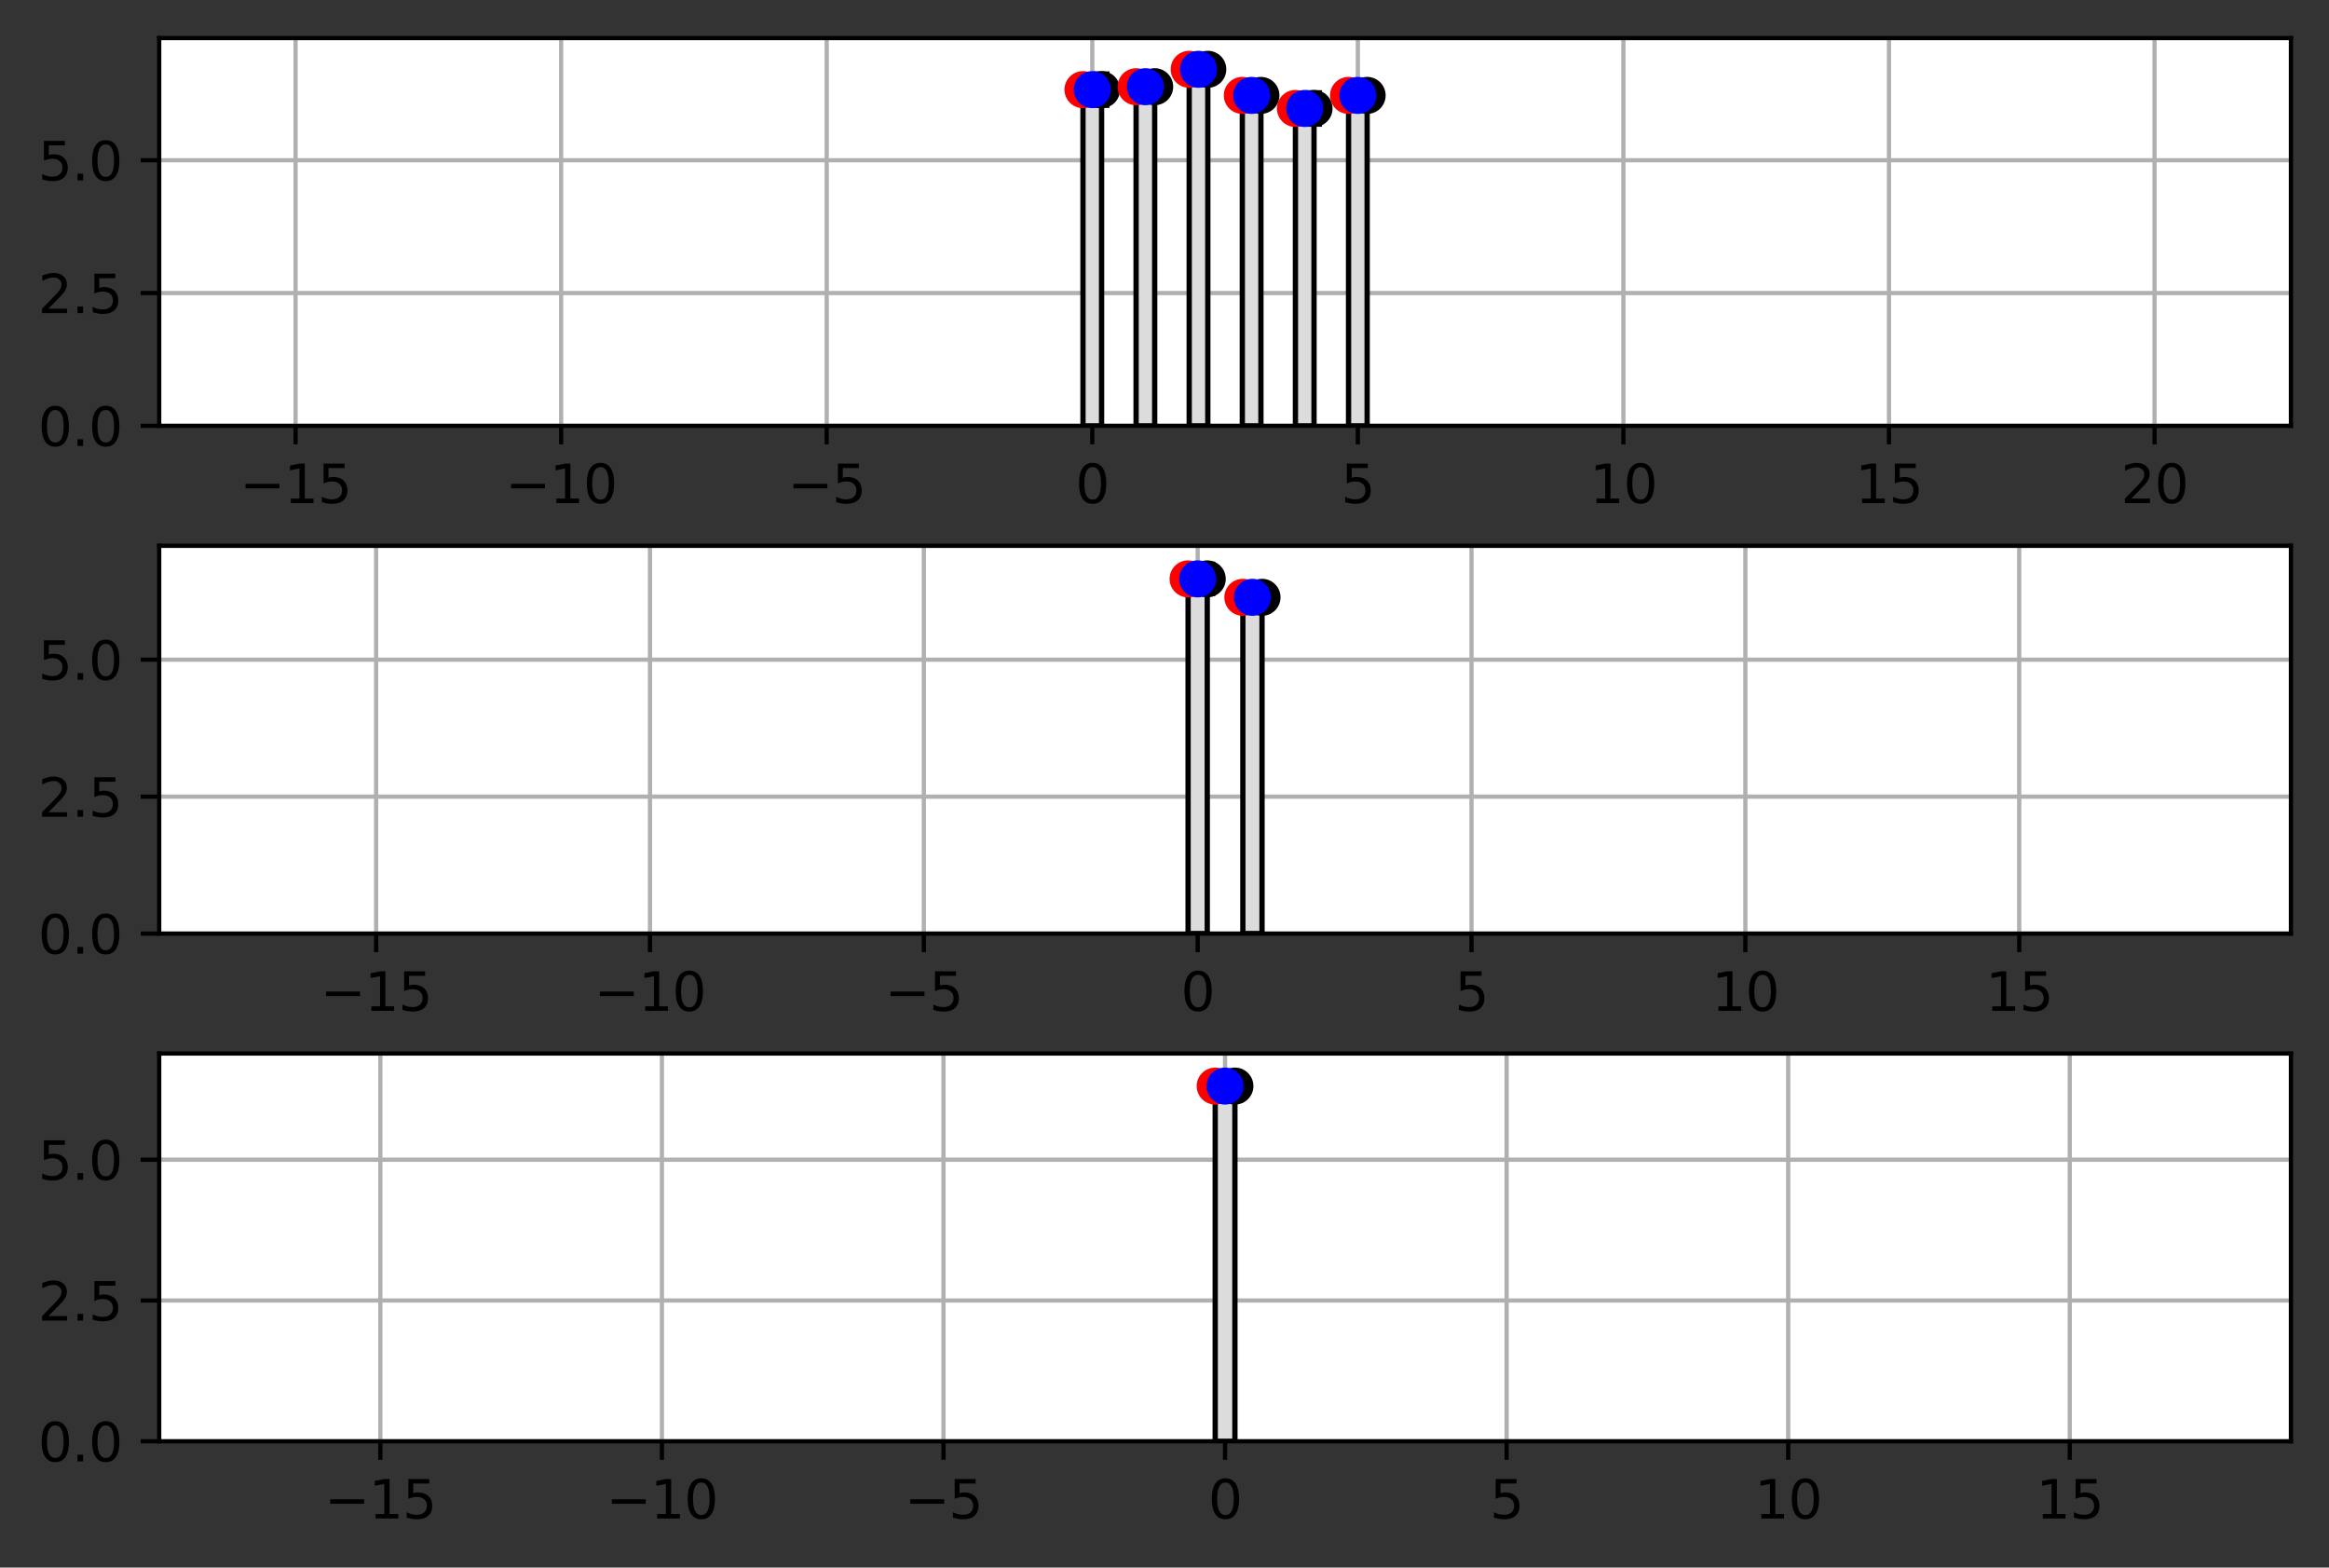 <?xml version="1.0" encoding="utf-8" standalone="no"?>
<!DOCTYPE svg PUBLIC "-//W3C//DTD SVG 1.1//EN"
  "http://www.w3.org/Graphics/SVG/1.1/DTD/svg11.dtd">
<svg xmlns:xlink="http://www.w3.org/1999/xlink" width="440.4pt" height="296.4pt" viewBox="0 0 440.4 296.4" xmlns="http://www.w3.org/2000/svg" version="1.1">
 <rect x="0" y="0" width="440.4" height="296.4" fill="#333333" stroke="none"/>
 <defs>
  <style type="text/css">*{stroke-linejoin: round; stroke-linecap: butt}</style>
 </defs>
 <g id="figure_1">
  <g id="patch_1">
   <path d="M 0 296.4 
L 440.4 296.4 
L 440.4 0 
L 0 0 
L 0 296.4 
z
" style="fill: none"/>
  </g>
  <g id="axes_1">
   <g id="patch_2">
    <path d="M 30.103 80.521 
L 433.2 80.521 
L 433.2 7.2 
L 30.103 7.2 
z
" style="fill: #ffffff"/>
   </g>
   <g id="matplotlib.axis_1">
    <g id="xtick_1">
     <g id="line2d_1">
      <path d="M 55.89 80.521 
L 55.89 7.2 
" clip-path="url(#p788286178a)" style="fill: none; stroke: #b0b0b0; stroke-width: 0.8; stroke-linecap: square"/>
     </g>
     <g id="line2d_2">
      <defs>
       <path id="m00cf7793d3" d="M 0 0 
L 0 3.5 
" style="stroke: #000000; stroke-width: 0.8"/>
      </defs>
      <g>
       <use xlink:href="#m00cf7793d3" x="55.89" y="80.521" style="stroke: #000000; stroke-width: 0.8"/>
      </g>
     </g>
     <g id="text_1">
      <!-- −15 -->
      <g transform="translate(45.338 95.12)scale(0.1 -0.1)">
       <defs>
        <path id="DejaVuSans-2212" d="M 678 2272 
L 4684 2272 
L 4684 1741 
L 678 1741 
L 678 2272 
z
" transform="scale(0.016)"/>
        <path id="DejaVuSans-31" d="M 794 531 
L 1825 531 
L 1825 4091 
L 703 3866 
L 703 4441 
L 1819 4666 
L 2450 4666 
L 2450 531 
L 3481 531 
L 3481 0 
L 794 0 
L 794 531 
z
" transform="scale(0.016)"/>
        <path id="DejaVuSans-35" d="M 691 4666 
L 3169 4666 
L 3169 4134 
L 1269 4134 
L 1269 2991 
Q 1406 3038 1543 3061 
Q 1681 3084 1819 3084 
Q 2600 3084 3056 2656 
Q 3513 2228 3513 1497 
Q 3513 744 3044 326 
Q 2575 -91 1722 -91 
Q 1428 -91 1123 -41 
Q 819 9 494 109 
L 494 744 
Q 775 591 1075 516 
Q 1375 441 1709 441 
Q 2250 441 2565 725 
Q 2881 1009 2881 1497 
Q 2881 1984 2565 2268 
Q 2250 2553 1709 2553 
Q 1456 2553 1204 2497 
Q 953 2441 691 2322 
L 691 4666 
z
" transform="scale(0.016)"/>
       </defs>
       <use xlink:href="#DejaVuSans-2212"/>
       <use xlink:href="#DejaVuSans-31" x="83.789"/>
       <use xlink:href="#DejaVuSans-35" x="147.412"/>
      </g>
     </g>
    </g>
    <g id="xtick_2">
     <g id="line2d_3">
      <path d="M 106.108 80.521 
L 106.108 7.2 
" clip-path="url(#p788286178a)" style="fill: none; stroke: #b0b0b0; stroke-width: 0.8; stroke-linecap: square"/>
     </g>
     <g id="line2d_4">
      <g>
       <use xlink:href="#m00cf7793d3" x="106.108" y="80.521" style="stroke: #000000; stroke-width: 0.8"/>
      </g>
     </g>
     <g id="text_2">
      <!-- −10 -->
      <g transform="translate(95.555 95.12)scale(0.1 -0.1)">
       <defs>
        <path id="DejaVuSans-30" d="M 2034 4250 
Q 1547 4250 1301 3770 
Q 1056 3291 1056 2328 
Q 1056 1369 1301 889 
Q 1547 409 2034 409 
Q 2525 409 2770 889 
Q 3016 1369 3016 2328 
Q 3016 3291 2770 3770 
Q 2525 4250 2034 4250 
z
M 2034 4750 
Q 2819 4750 3233 4129 
Q 3647 3509 3647 2328 
Q 3647 1150 3233 529 
Q 2819 -91 2034 -91 
Q 1250 -91 836 529 
Q 422 1150 422 2328 
Q 422 3509 836 4129 
Q 1250 4750 2034 4750 
z
" transform="scale(0.016)"/>
       </defs>
       <use xlink:href="#DejaVuSans-2212"/>
       <use xlink:href="#DejaVuSans-31" x="83.789"/>
       <use xlink:href="#DejaVuSans-30" x="147.412"/>
      </g>
     </g>
    </g>
    <g id="xtick_3">
     <g id="line2d_5">
      <path d="M 156.325 80.521 
L 156.325 7.2 
" clip-path="url(#p788286178a)" style="fill: none; stroke: #b0b0b0; stroke-width: 0.8; stroke-linecap: square"/>
     </g>
     <g id="line2d_6">
      <g>
       <use xlink:href="#m00cf7793d3" x="156.325" y="80.521" style="stroke: #000000; stroke-width: 0.8"/>
      </g>
     </g>
     <g id="text_3">
      <!-- −5 -->
      <g transform="translate(148.954 95.12)scale(0.1 -0.1)">
       <use xlink:href="#DejaVuSans-2212"/>
       <use xlink:href="#DejaVuSans-35" x="83.789"/>
      </g>
     </g>
    </g>
    <g id="xtick_4">
     <g id="line2d_7">
      <path d="M 206.543 80.521 
L 206.543 7.2 
" clip-path="url(#p788286178a)" style="fill: none; stroke: #b0b0b0; stroke-width: 0.8; stroke-linecap: square"/>
     </g>
     <g id="line2d_8">
      <g>
       <use xlink:href="#m00cf7793d3" x="206.543" y="80.521" style="stroke: #000000; stroke-width: 0.8"/>
      </g>
     </g>
     <g id="text_4">
      <!-- 0 -->
      <g transform="translate(203.361 95.12)scale(0.1 -0.1)">
       <use xlink:href="#DejaVuSans-30"/>
      </g>
     </g>
    </g>
    <g id="xtick_5">
     <g id="line2d_9">
      <path d="M 256.76 80.521 
L 256.76 7.2 
" clip-path="url(#p788286178a)" style="fill: none; stroke: #b0b0b0; stroke-width: 0.8; stroke-linecap: square"/>
     </g>
     <g id="line2d_10">
      <g>
       <use xlink:href="#m00cf7793d3" x="256.76" y="80.521" style="stroke: #000000; stroke-width: 0.8"/>
      </g>
     </g>
     <g id="text_5">
      <!-- 5 -->
      <g transform="translate(253.579 95.12)scale(0.1 -0.1)">
       <use xlink:href="#DejaVuSans-35"/>
      </g>
     </g>
    </g>
    <g id="xtick_6">
     <g id="line2d_11">
      <path d="M 306.978 80.521 
L 306.978 7.2 
" clip-path="url(#p788286178a)" style="fill: none; stroke: #b0b0b0; stroke-width: 0.8; stroke-linecap: square"/>
     </g>
     <g id="line2d_12">
      <g>
       <use xlink:href="#m00cf7793d3" x="306.978" y="80.521" style="stroke: #000000; stroke-width: 0.8"/>
      </g>
     </g>
     <g id="text_6">
      <!-- 10 -->
      <g transform="translate(300.615 95.12)scale(0.1 -0.1)">
       <use xlink:href="#DejaVuSans-31"/>
       <use xlink:href="#DejaVuSans-30" x="63.623"/>
      </g>
     </g>
    </g>
    <g id="xtick_7">
     <g id="line2d_13">
      <path d="M 357.195 80.521 
L 357.195 7.2 
" clip-path="url(#p788286178a)" style="fill: none; stroke: #b0b0b0; stroke-width: 0.8; stroke-linecap: square"/>
     </g>
     <g id="line2d_14">
      <g>
       <use xlink:href="#m00cf7793d3" x="357.195" y="80.521" style="stroke: #000000; stroke-width: 0.8"/>
      </g>
     </g>
     <g id="text_7">
      <!-- 15 -->
      <g transform="translate(350.833 95.12)scale(0.1 -0.1)">
       <use xlink:href="#DejaVuSans-31"/>
       <use xlink:href="#DejaVuSans-35" x="63.623"/>
      </g>
     </g>
    </g>
    <g id="xtick_8">
     <g id="line2d_15">
      <path d="M 407.412 80.521 
L 407.412 7.2 
" clip-path="url(#p788286178a)" style="fill: none; stroke: #b0b0b0; stroke-width: 0.8; stroke-linecap: square"/>
     </g>
     <g id="line2d_16">
      <g>
       <use xlink:href="#m00cf7793d3" x="407.412" y="80.521" style="stroke: #000000; stroke-width: 0.8"/>
      </g>
     </g>
     <g id="text_8">
      <!-- 20 -->
      <g transform="translate(401.05 95.12)scale(0.1 -0.1)">
       <defs>
        <path id="DejaVuSans-32" d="M 1228 531 
L 3431 531 
L 3431 0 
L 469 0 
L 469 531 
Q 828 903 1448 1529 
Q 2069 2156 2228 2338 
Q 2531 2678 2651 2914 
Q 2772 3150 2772 3378 
Q 2772 3750 2511 3984 
Q 2250 4219 1831 4219 
Q 1534 4219 1204 4116 
Q 875 4013 500 3803 
L 500 4441 
Q 881 4594 1212 4672 
Q 1544 4750 1819 4750 
Q 2544 4750 2975 4387 
Q 3406 4025 3406 3419 
Q 3406 3131 3298 2873 
Q 3191 2616 2906 2266 
Q 2828 2175 2409 1742 
Q 1991 1309 1228 531 
z
" transform="scale(0.016)"/>
       </defs>
       <use xlink:href="#DejaVuSans-32"/>
       <use xlink:href="#DejaVuSans-30" x="63.623"/>
      </g>
     </g>
    </g>
   </g>
   <g id="matplotlib.axis_2">
    <g id="ytick_1">
     <g id="line2d_17">
      <path d="M 30.103 80.521 
L 433.2 80.521 
" clip-path="url(#p788286178a)" style="fill: none; stroke: #b0b0b0; stroke-width: 0.8; stroke-linecap: square"/>
     </g>
     <g id="line2d_18">
      <defs>
       <path id="m56b37016ab" d="M 0 0 
L -3.5 0 
" style="stroke: #000000; stroke-width: 0.8"/>
      </defs>
      <g>
       <use xlink:href="#m56b37016ab" x="30.103" y="80.521" style="stroke: #000000; stroke-width: 0.8"/>
      </g>
     </g>
     <g id="text_9">
      <!-- 0.0 -->
      <g transform="translate(7.2 84.321)scale(0.1 -0.1)">
       <defs>
        <path id="DejaVuSans-2e" d="M 684 794 
L 1344 794 
L 1344 0 
L 684 0 
L 684 794 
z
" transform="scale(0.016)"/>
       </defs>
       <use xlink:href="#DejaVuSans-30"/>
       <use xlink:href="#DejaVuSans-2e" x="63.623"/>
       <use xlink:href="#DejaVuSans-30" x="95.41"/>
      </g>
     </g>
    </g>
    <g id="ytick_2">
     <g id="line2d_19">
      <path d="M 30.103 55.413 
L 433.2 55.413 
" clip-path="url(#p788286178a)" style="fill: none; stroke: #b0b0b0; stroke-width: 0.8; stroke-linecap: square"/>
     </g>
     <g id="line2d_20">
      <g>
       <use xlink:href="#m56b37016ab" x="30.103" y="55.413" style="stroke: #000000; stroke-width: 0.8"/>
      </g>
     </g>
     <g id="text_10">
      <!-- 2.5 -->
      <g transform="translate(7.2 59.212)scale(0.1 -0.1)">
       <use xlink:href="#DejaVuSans-32"/>
       <use xlink:href="#DejaVuSans-2e" x="63.623"/>
       <use xlink:href="#DejaVuSans-35" x="95.41"/>
      </g>
     </g>
    </g>
    <g id="ytick_3">
     <g id="line2d_21">
      <path d="M 30.103 30.304 
L 433.2 30.304 
" clip-path="url(#p788286178a)" style="fill: none; stroke: #b0b0b0; stroke-width: 0.8; stroke-linecap: square"/>
     </g>
     <g id="line2d_22">
      <g>
       <use xlink:href="#m56b37016ab" x="30.103" y="30.304" style="stroke: #000000; stroke-width: 0.8"/>
      </g>
     </g>
     <g id="text_11">
      <!-- 5.0 -->
      <g transform="translate(7.2 34.103)scale(0.1 -0.1)">
       <use xlink:href="#DejaVuSans-35"/>
       <use xlink:href="#DejaVuSans-2e" x="63.623"/>
       <use xlink:href="#DejaVuSans-30" x="95.41"/>
      </g>
     </g>
    </g>
   </g>
   <g id="patch_3">
    <path d="M 204.785 80.521 
L 208.3 80.521 
L 208.3 16.948 
L 204.785 16.948 
z
" clip-path="url(#p788286178a)" style="fill: #dcdcdc; stroke: #000000; stroke-linejoin: miter"/>
   </g>
   <g id="patch_4">
    <path d="M 214.828 80.521 
L 218.344 80.521 
L 218.344 16.395 
L 214.828 16.395 
z
" clip-path="url(#p788286178a)" style="fill: #dcdcdc; stroke: #000000; stroke-linejoin: miter"/>
   </g>
   <g id="patch_5">
    <path d="M 224.872 80.521 
L 228.387 80.521 
L 228.387 13.105 
L 224.872 13.105 
z
" clip-path="url(#p788286178a)" style="fill: #dcdcdc; stroke: #000000; stroke-linejoin: miter"/>
   </g>
   <g id="patch_6">
    <path d="M 234.915 80.521 
L 238.431 80.521 
L 238.431 18.04 
L 234.915 18.04 
z
" clip-path="url(#p788286178a)" style="fill: #dcdcdc; stroke: #000000; stroke-linejoin: miter"/>
   </g>
   <g id="patch_7">
    <path d="M 244.959 80.521 
L 248.474 80.521 
L 248.474 20.51 
L 244.959 20.51 
z
" clip-path="url(#p788286178a)" style="fill: #dcdcdc; stroke: #000000; stroke-linejoin: miter"/>
   </g>
   <g id="patch_8">
    <path d="M 255.002 80.521 
L 258.518 80.521 
L 258.518 18.04 
L 255.002 18.04 
z
" clip-path="url(#p788286178a)" style="fill: #dcdcdc; stroke: #000000; stroke-linejoin: miter"/>
   </g>
   <g id="LineCollection_1">
    <path d="M 208.3 19.903 
L 208.3 13.992 
" clip-path="url(#p788286178a)" style="fill: none; stroke: #000000; stroke-width: 1.5"/>
    <path d="M 218.344 18.366 
L 218.344 14.425 
" clip-path="url(#p788286178a)" style="fill: none; stroke: #000000; stroke-width: 1.5"/>
    <path d="M 228.387 15.518 
L 228.387 10.691 
" clip-path="url(#p788286178a)" style="fill: none; stroke: #000000; stroke-width: 1.5"/>
    <path d="M 238.431 18.04 
L 238.431 18.04 
" clip-path="url(#p788286178a)" style="fill: none; stroke: #000000; stroke-width: 1.5"/>
    <path d="M 248.474 23.469 
L 248.474 17.552 
" clip-path="url(#p788286178a)" style="fill: none; stroke: #000000; stroke-width: 1.5"/>
    <path d="M 258.518 18.04 
L 258.518 18.04 
" clip-path="url(#p788286178a)" style="fill: none; stroke: #000000; stroke-width: 1.5"/>
   </g>
   <g id="line2d_23">
    <defs>
     <path id="m662c179a9c" d="M 1.5 0 
L -1.5 -0 
" style="stroke: #000000"/>
    </defs>
    <g clip-path="url(#p788286178a)">
     <use xlink:href="#m662c179a9c" x="208.3" y="19.903" style="stroke: #000000"/>
     <use xlink:href="#m662c179a9c" x="218.344" y="18.366" style="stroke: #000000"/>
     <use xlink:href="#m662c179a9c" x="228.387" y="15.518" style="stroke: #000000"/>
     <use xlink:href="#m662c179a9c" x="238.431" y="18.04" style="stroke: #000000"/>
     <use xlink:href="#m662c179a9c" x="248.474" y="23.469" style="stroke: #000000"/>
     <use xlink:href="#m662c179a9c" x="258.518" y="18.04" style="stroke: #000000"/>
    </g>
   </g>
   <g id="line2d_24">
    <g clip-path="url(#p788286178a)">
     <use xlink:href="#m662c179a9c" x="208.3" y="13.992" style="stroke: #000000"/>
     <use xlink:href="#m662c179a9c" x="218.344" y="14.425" style="stroke: #000000"/>
     <use xlink:href="#m662c179a9c" x="228.387" y="10.691" style="stroke: #000000"/>
     <use xlink:href="#m662c179a9c" x="238.431" y="18.04" style="stroke: #000000"/>
     <use xlink:href="#m662c179a9c" x="248.474" y="17.552" style="stroke: #000000"/>
     <use xlink:href="#m662c179a9c" x="258.518" y="18.04" style="stroke: #000000"/>
    </g>
   </g>
   <g id="LineCollection_2">
    <path d="M 204.785 17.848 
L 204.785 16.047 
" clip-path="url(#p788286178a)" style="fill: none; stroke: #ff0000; stroke-width: 1.5"/>
    <path d="M 214.828 16.996 
L 214.828 15.794 
" clip-path="url(#p788286178a)" style="fill: none; stroke: #ff0000; stroke-width: 1.5"/>
    <path d="M 224.872 13.841 
L 224.872 12.369 
" clip-path="url(#p788286178a)" style="fill: none; stroke: #ff0000; stroke-width: 1.5"/>
    <path d="M 234.915 18.04 
L 234.915 18.04 
" clip-path="url(#p788286178a)" style="fill: none; stroke: #ff0000; stroke-width: 1.5"/>
    <path d="M 244.959 21.412 
L 244.959 19.608 
" clip-path="url(#p788286178a)" style="fill: none; stroke: #ff0000; stroke-width: 1.5"/>
    <path d="M 255.002 18.04 
L 255.002 18.04 
" clip-path="url(#p788286178a)" style="fill: none; stroke: #ff0000; stroke-width: 1.5"/>
   </g>
   <g id="line2d_25">
    <defs>
     <path id="m0d95a7b93e" d="M 1.5 0 
L -1.5 -0 
" style="stroke: #ff0000"/>
    </defs>
    <g clip-path="url(#p788286178a)">
     <use xlink:href="#m0d95a7b93e" x="204.785" y="17.848" style="fill: #ff0000; stroke: #ff0000"/>
     <use xlink:href="#m0d95a7b93e" x="214.828" y="16.996" style="fill: #ff0000; stroke: #ff0000"/>
     <use xlink:href="#m0d95a7b93e" x="224.872" y="13.841" style="fill: #ff0000; stroke: #ff0000"/>
     <use xlink:href="#m0d95a7b93e" x="234.915" y="18.04" style="fill: #ff0000; stroke: #ff0000"/>
     <use xlink:href="#m0d95a7b93e" x="244.959" y="21.412" style="fill: #ff0000; stroke: #ff0000"/>
     <use xlink:href="#m0d95a7b93e" x="255.002" y="18.04" style="fill: #ff0000; stroke: #ff0000"/>
    </g>
   </g>
   <g id="line2d_26">
    <g clip-path="url(#p788286178a)">
     <use xlink:href="#m0d95a7b93e" x="204.785" y="16.047" style="fill: #ff0000; stroke: #ff0000"/>
     <use xlink:href="#m0d95a7b93e" x="214.828" y="15.794" style="fill: #ff0000; stroke: #ff0000"/>
     <use xlink:href="#m0d95a7b93e" x="224.872" y="12.369" style="fill: #ff0000; stroke: #ff0000"/>
     <use xlink:href="#m0d95a7b93e" x="234.915" y="18.04" style="fill: #ff0000; stroke: #ff0000"/>
     <use xlink:href="#m0d95a7b93e" x="244.959" y="19.608" style="fill: #ff0000; stroke: #ff0000"/>
     <use xlink:href="#m0d95a7b93e" x="255.002" y="18.04" style="fill: #ff0000; stroke: #ff0000"/>
    </g>
   </g>
   <g id="LineCollection_3">
    <path d="M 206.543 19.65 
L 206.543 14.245 
" clip-path="url(#p788286178a)" style="fill: none; stroke: #0000ff; stroke-width: 1.5"/>
    <path d="M 216.586 18.197 
L 216.586 14.593 
" clip-path="url(#p788286178a)" style="fill: none; stroke: #0000ff; stroke-width: 1.5"/>
    <path d="M 226.63 15.312 
L 226.63 10.898 
" clip-path="url(#p788286178a)" style="fill: none; stroke: #0000ff; stroke-width: 1.5"/>
    <path d="M 236.673 18.04 
L 236.673 18.04 
" clip-path="url(#p788286178a)" style="fill: none; stroke: #0000ff; stroke-width: 1.5"/>
    <path d="M 246.717 23.216 
L 246.717 17.805 
" clip-path="url(#p788286178a)" style="fill: none; stroke: #0000ff; stroke-width: 1.5"/>
    <path d="M 256.76 18.04 
L 256.76 18.04 
" clip-path="url(#p788286178a)" style="fill: none; stroke: #0000ff; stroke-width: 1.5"/>
   </g>
   <g id="line2d_27">
    <defs>
     <path id="m9a2015380b" d="M 1.5 0 
L -1.5 -0 
" style="stroke: #0000ff"/>
    </defs>
    <g clip-path="url(#p788286178a)">
     <use xlink:href="#m9a2015380b" x="206.543" y="19.65" style="fill: #0000ff; stroke: #0000ff"/>
     <use xlink:href="#m9a2015380b" x="216.586" y="18.197" style="fill: #0000ff; stroke: #0000ff"/>
     <use xlink:href="#m9a2015380b" x="226.63" y="15.312" style="fill: #0000ff; stroke: #0000ff"/>
     <use xlink:href="#m9a2015380b" x="236.673" y="18.04" style="fill: #0000ff; stroke: #0000ff"/>
     <use xlink:href="#m9a2015380b" x="246.717" y="23.216" style="fill: #0000ff; stroke: #0000ff"/>
     <use xlink:href="#m9a2015380b" x="256.76" y="18.04" style="fill: #0000ff; stroke: #0000ff"/>
    </g>
   </g>
   <g id="line2d_28">
    <g clip-path="url(#p788286178a)">
     <use xlink:href="#m9a2015380b" x="206.543" y="14.245" style="fill: #0000ff; stroke: #0000ff"/>
     <use xlink:href="#m9a2015380b" x="216.586" y="14.593" style="fill: #0000ff; stroke: #0000ff"/>
     <use xlink:href="#m9a2015380b" x="226.63" y="10.898" style="fill: #0000ff; stroke: #0000ff"/>
     <use xlink:href="#m9a2015380b" x="236.673" y="18.04" style="fill: #0000ff; stroke: #0000ff"/>
     <use xlink:href="#m9a2015380b" x="246.717" y="17.805" style="fill: #0000ff; stroke: #0000ff"/>
     <use xlink:href="#m9a2015380b" x="256.76" y="18.04" style="fill: #0000ff; stroke: #0000ff"/>
    </g>
   </g>
   <g id="line2d_29">
    <defs>
     <path id="macdf413a9e" d="M 0 3 
C 0.796 3 1.559 2.684 2.121 2.121 
C 2.684 1.559 3 0.796 3 0 
C 3 -0.796 2.684 -1.559 2.121 -2.121 
C 1.559 -2.684 0.796 -3 0 -3 
C -0.796 -3 -1.559 -2.684 -2.121 -2.121 
C -2.684 -1.559 -3 -0.796 -3 0 
C -3 0.796 -2.684 1.559 -2.121 2.121 
C -1.559 2.684 -0.796 3 0 3 
z
" style="stroke: #000000"/>
    </defs>
    <g clip-path="url(#p788286178a)">
     <use xlink:href="#macdf413a9e" x="208.3" y="16.948" style="stroke: #000000"/>
     <use xlink:href="#macdf413a9e" x="218.344" y="16.395" style="stroke: #000000"/>
     <use xlink:href="#macdf413a9e" x="228.387" y="13.105" style="stroke: #000000"/>
     <use xlink:href="#macdf413a9e" x="238.431" y="18.04" style="stroke: #000000"/>
     <use xlink:href="#macdf413a9e" x="248.474" y="20.51" style="stroke: #000000"/>
     <use xlink:href="#macdf413a9e" x="258.518" y="18.04" style="stroke: #000000"/>
    </g>
   </g>
   <g id="line2d_30">
    <defs>
     <path id="m3b6ffe24d5" d="M 0 3 
C 0.796 3 1.559 2.684 2.121 2.121 
C 2.684 1.559 3 0.796 3 0 
C 3 -0.796 2.684 -1.559 2.121 -2.121 
C 1.559 -2.684 0.796 -3 0 -3 
C -0.796 -3 -1.559 -2.684 -2.121 -2.121 
C -2.684 -1.559 -3 -0.796 -3 0 
C -3 0.796 -2.684 1.559 -2.121 2.121 
C -1.559 2.684 -0.796 3 0 3 
z
" style="stroke: #ff0000"/>
    </defs>
    <g clip-path="url(#p788286178a)">
     <use xlink:href="#m3b6ffe24d5" x="204.785" y="16.948" style="fill: #ff0000; stroke: #ff0000"/>
     <use xlink:href="#m3b6ffe24d5" x="214.828" y="16.395" style="fill: #ff0000; stroke: #ff0000"/>
     <use xlink:href="#m3b6ffe24d5" x="224.872" y="13.105" style="fill: #ff0000; stroke: #ff0000"/>
     <use xlink:href="#m3b6ffe24d5" x="234.915" y="18.04" style="fill: #ff0000; stroke: #ff0000"/>
     <use xlink:href="#m3b6ffe24d5" x="244.959" y="20.51" style="fill: #ff0000; stroke: #ff0000"/>
     <use xlink:href="#m3b6ffe24d5" x="255.002" y="18.04" style="fill: #ff0000; stroke: #ff0000"/>
    </g>
   </g>
   <g id="line2d_31">
    <defs>
     <path id="me36d3ef260" d="M 0 3 
C 0.796 3 1.559 2.684 2.121 2.121 
C 2.684 1.559 3 0.796 3 0 
C 3 -0.796 2.684 -1.559 2.121 -2.121 
C 1.559 -2.684 0.796 -3 0 -3 
C -0.796 -3 -1.559 -2.684 -2.121 -2.121 
C -2.684 -1.559 -3 -0.796 -3 0 
C -3 0.796 -2.684 1.559 -2.121 2.121 
C -1.559 2.684 -0.796 3 0 3 
z
" style="stroke: #0000ff"/>
    </defs>
    <g clip-path="url(#p788286178a)">
     <use xlink:href="#me36d3ef260" x="206.543" y="16.948" style="fill: #0000ff; stroke: #0000ff"/>
     <use xlink:href="#me36d3ef260" x="216.586" y="16.395" style="fill: #0000ff; stroke: #0000ff"/>
     <use xlink:href="#me36d3ef260" x="226.63" y="13.105" style="fill: #0000ff; stroke: #0000ff"/>
     <use xlink:href="#me36d3ef260" x="236.673" y="18.04" style="fill: #0000ff; stroke: #0000ff"/>
     <use xlink:href="#me36d3ef260" x="246.717" y="20.51" style="fill: #0000ff; stroke: #0000ff"/>
     <use xlink:href="#me36d3ef260" x="256.76" y="18.04" style="fill: #0000ff; stroke: #0000ff"/>
    </g>
   </g>
   <g id="patch_9">
    <path d="M 30.103 80.521 
L 30.103 7.2 
" style="fill: none; stroke: #000000; stroke-width: 0.8; stroke-linejoin: miter; stroke-linecap: square"/>
   </g>
   <g id="patch_10">
    <path d="M 433.2 80.521 
L 433.2 7.2 
" style="fill: none; stroke: #000000; stroke-width: 0.8; stroke-linejoin: miter; stroke-linecap: square"/>
   </g>
   <g id="patch_11">
    <path d="M 30.103 80.521 
L 433.2 80.521 
" style="fill: none; stroke: #000000; stroke-width: 0.8; stroke-linejoin: miter; stroke-linecap: square"/>
   </g>
   <g id="patch_12">
    <path d="M 30.103 7.2 
L 433.2 7.2 
" style="fill: none; stroke: #000000; stroke-width: 0.8; stroke-linejoin: miter; stroke-linecap: square"/>
   </g>
  </g>
  <g id="axes_2">
   <g id="patch_13">
    <path d="M 30.103 176.521 
L 433.2 176.521 
L 433.2 103.2 
L 30.103 103.2 
z
" style="fill: #ffffff"/>
   </g>
   <g id="matplotlib.axis_3">
    <g id="xtick_9">
     <g id="line2d_32">
      <path d="M 71.123 176.521 
L 71.123 103.2 
" clip-path="url(#p4d0066a659)" style="fill: none; stroke: #b0b0b0; stroke-width: 0.8; stroke-linecap: square"/>
     </g>
     <g id="line2d_33">
      <g>
       <use xlink:href="#m00cf7793d3" x="71.123" y="176.521" style="stroke: #000000; stroke-width: 0.8"/>
      </g>
     </g>
     <g id="text_12">
      <!-- −15 -->
      <g transform="translate(60.571 191.12)scale(0.1 -0.1)">
       <use xlink:href="#DejaVuSans-2212"/>
       <use xlink:href="#DejaVuSans-31" x="83.789"/>
       <use xlink:href="#DejaVuSans-35" x="147.412"/>
      </g>
     </g>
    </g>
    <g id="xtick_10">
     <g id="line2d_34">
      <path d="M 122.906 176.521 
L 122.906 103.2 
" clip-path="url(#p4d0066a659)" style="fill: none; stroke: #b0b0b0; stroke-width: 0.8; stroke-linecap: square"/>
     </g>
     <g id="line2d_35">
      <g>
       <use xlink:href="#m00cf7793d3" x="122.906" y="176.521" style="stroke: #000000; stroke-width: 0.8"/>
      </g>
     </g>
     <g id="text_13">
      <!-- −10 -->
      <g transform="translate(112.354 191.12)scale(0.1 -0.1)">
       <use xlink:href="#DejaVuSans-2212"/>
       <use xlink:href="#DejaVuSans-31" x="83.789"/>
       <use xlink:href="#DejaVuSans-30" x="147.412"/>
      </g>
     </g>
    </g>
    <g id="xtick_11">
     <g id="line2d_36">
      <path d="M 174.69 176.521 
L 174.69 103.2 
" clip-path="url(#p4d0066a659)" style="fill: none; stroke: #b0b0b0; stroke-width: 0.8; stroke-linecap: square"/>
     </g>
     <g id="line2d_37">
      <g>
       <use xlink:href="#m00cf7793d3" x="174.69" y="176.521" style="stroke: #000000; stroke-width: 0.8"/>
      </g>
     </g>
     <g id="text_14">
      <!-- −5 -->
      <g transform="translate(167.319 191.12)scale(0.1 -0.1)">
       <use xlink:href="#DejaVuSans-2212"/>
       <use xlink:href="#DejaVuSans-35" x="83.789"/>
      </g>
     </g>
    </g>
    <g id="xtick_12">
     <g id="line2d_38">
      <path d="M 226.473 176.521 
L 226.473 103.2 
" clip-path="url(#p4d0066a659)" style="fill: none; stroke: #b0b0b0; stroke-width: 0.8; stroke-linecap: square"/>
     </g>
     <g id="line2d_39">
      <g>
       <use xlink:href="#m00cf7793d3" x="226.473" y="176.521" style="stroke: #000000; stroke-width: 0.8"/>
      </g>
     </g>
     <g id="text_15">
      <!-- 0 -->
      <g transform="translate(223.292 191.12)scale(0.1 -0.1)">
       <use xlink:href="#DejaVuSans-30"/>
      </g>
     </g>
    </g>
    <g id="xtick_13">
     <g id="line2d_40">
      <path d="M 278.256 176.521 
L 278.256 103.2 
" clip-path="url(#p4d0066a659)" style="fill: none; stroke: #b0b0b0; stroke-width: 0.8; stroke-linecap: square"/>
     </g>
     <g id="line2d_41">
      <g>
       <use xlink:href="#m00cf7793d3" x="278.256" y="176.521" style="stroke: #000000; stroke-width: 0.8"/>
      </g>
     </g>
     <g id="text_16">
      <!-- 5 -->
      <g transform="translate(275.075 191.12)scale(0.1 -0.1)">
       <use xlink:href="#DejaVuSans-35"/>
      </g>
     </g>
    </g>
    <g id="xtick_14">
     <g id="line2d_42">
      <path d="M 330.04 176.521 
L 330.04 103.2 
" clip-path="url(#p4d0066a659)" style="fill: none; stroke: #b0b0b0; stroke-width: 0.8; stroke-linecap: square"/>
     </g>
     <g id="line2d_43">
      <g>
       <use xlink:href="#m00cf7793d3" x="330.04" y="176.521" style="stroke: #000000; stroke-width: 0.8"/>
      </g>
     </g>
     <g id="text_17">
      <!-- 10 -->
      <g transform="translate(323.677 191.12)scale(0.1 -0.1)">
       <use xlink:href="#DejaVuSans-31"/>
       <use xlink:href="#DejaVuSans-30" x="63.623"/>
      </g>
     </g>
    </g>
    <g id="xtick_15">
     <g id="line2d_44">
      <path d="M 381.823 176.521 
L 381.823 103.2 
" clip-path="url(#p4d0066a659)" style="fill: none; stroke: #b0b0b0; stroke-width: 0.8; stroke-linecap: square"/>
     </g>
     <g id="line2d_45">
      <g>
       <use xlink:href="#m00cf7793d3" x="381.823" y="176.521" style="stroke: #000000; stroke-width: 0.8"/>
      </g>
     </g>
     <g id="text_18">
      <!-- 15 -->
      <g transform="translate(375.461 191.12)scale(0.1 -0.1)">
       <use xlink:href="#DejaVuSans-31"/>
       <use xlink:href="#DejaVuSans-35" x="63.623"/>
      </g>
     </g>
    </g>
   </g>
   <g id="matplotlib.axis_4">
    <g id="ytick_4">
     <g id="line2d_46">
      <path d="M 30.103 176.521 
L 433.2 176.521 
" clip-path="url(#p4d0066a659)" style="fill: none; stroke: #b0b0b0; stroke-width: 0.8; stroke-linecap: square"/>
     </g>
     <g id="line2d_47">
      <g>
       <use xlink:href="#m56b37016ab" x="30.103" y="176.521" style="stroke: #000000; stroke-width: 0.8"/>
      </g>
     </g>
     <g id="text_19">
      <!-- 0.0 -->
      <g transform="translate(7.2 180.321)scale(0.1 -0.1)">
       <use xlink:href="#DejaVuSans-30"/>
       <use xlink:href="#DejaVuSans-2e" x="63.623"/>
       <use xlink:href="#DejaVuSans-30" x="95.41"/>
      </g>
     </g>
    </g>
    <g id="ytick_5">
     <g id="line2d_48">
      <path d="M 30.103 150.63 
L 433.2 150.63 
" clip-path="url(#p4d0066a659)" style="fill: none; stroke: #b0b0b0; stroke-width: 0.8; stroke-linecap: square"/>
     </g>
     <g id="line2d_49">
      <g>
       <use xlink:href="#m56b37016ab" x="30.103" y="150.63" style="stroke: #000000; stroke-width: 0.8"/>
      </g>
     </g>
     <g id="text_20">
      <!-- 2.5 -->
      <g transform="translate(7.2 154.429)scale(0.1 -0.1)">
       <use xlink:href="#DejaVuSans-32"/>
       <use xlink:href="#DejaVuSans-2e" x="63.623"/>
       <use xlink:href="#DejaVuSans-35" x="95.41"/>
      </g>
     </g>
    </g>
    <g id="ytick_6">
     <g id="line2d_50">
      <path d="M 30.103 124.738 
L 433.2 124.738 
" clip-path="url(#p4d0066a659)" style="fill: none; stroke: #b0b0b0; stroke-width: 0.8; stroke-linecap: square"/>
     </g>
     <g id="line2d_51">
      <g>
       <use xlink:href="#m56b37016ab" x="30.103" y="124.738" style="stroke: #000000; stroke-width: 0.8"/>
      </g>
     </g>
     <g id="text_21">
      <!-- 5.0 -->
      <g transform="translate(7.2 128.537)scale(0.1 -0.1)">
       <use xlink:href="#DejaVuSans-35"/>
       <use xlink:href="#DejaVuSans-2e" x="63.623"/>
       <use xlink:href="#DejaVuSans-30" x="95.41"/>
      </g>
     </g>
    </g>
   </g>
   <g id="patch_14">
    <path d="M 224.661 176.521 
L 228.285 176.521 
L 228.285 109.454 
L 224.661 109.454 
z
" clip-path="url(#p4d0066a659)" style="fill: #dcdcdc; stroke: #000000; stroke-linejoin: miter"/>
   </g>
   <g id="patch_15">
    <path d="M 235.017 176.521 
L 238.642 176.521 
L 238.642 112.941 
L 235.017 112.941 
z
" clip-path="url(#p4d0066a659)" style="fill: #dcdcdc; stroke: #000000; stroke-linejoin: miter"/>
   </g>
   <g id="LineCollection_4">
    <path d="M 228.285 112.217 
L 228.285 106.691 
" clip-path="url(#p4d0066a659)" style="fill: none; stroke: #000000; stroke-width: 1.5"/>
    <path d="M 238.642 114.844 
L 238.642 111.038 
" clip-path="url(#p4d0066a659)" style="fill: none; stroke: #000000; stroke-width: 1.5"/>
   </g>
   <g id="line2d_52">
    <g clip-path="url(#p4d0066a659)">
     <use xlink:href="#m662c179a9c" x="228.285" y="112.217" style="stroke: #000000"/>
     <use xlink:href="#m662c179a9c" x="238.642" y="114.844" style="stroke: #000000"/>
    </g>
   </g>
   <g id="line2d_53">
    <g clip-path="url(#p4d0066a659)">
     <use xlink:href="#m662c179a9c" x="228.285" y="106.691" style="stroke: #000000"/>
     <use xlink:href="#m662c179a9c" x="238.642" y="111.038" style="stroke: #000000"/>
    </g>
   </g>
   <g id="LineCollection_5">
    <path d="M 224.661 110.297 
L 224.661 108.612 
" clip-path="url(#p4d0066a659)" style="fill: none; stroke: #ff0000; stroke-width: 1.5"/>
    <path d="M 235.017 113.521 
L 235.017 112.361 
" clip-path="url(#p4d0066a659)" style="fill: none; stroke: #ff0000; stroke-width: 1.5"/>
   </g>
   <g id="line2d_54">
    <g clip-path="url(#p4d0066a659)">
     <use xlink:href="#m0d95a7b93e" x="224.661" y="110.297" style="fill: #ff0000; stroke: #ff0000"/>
     <use xlink:href="#m0d95a7b93e" x="235.017" y="113.521" style="fill: #ff0000; stroke: #ff0000"/>
    </g>
   </g>
   <g id="line2d_55">
    <g clip-path="url(#p4d0066a659)">
     <use xlink:href="#m0d95a7b93e" x="224.661" y="108.612" style="fill: #ff0000; stroke: #ff0000"/>
     <use xlink:href="#m0d95a7b93e" x="235.017" y="112.361" style="fill: #ff0000; stroke: #ff0000"/>
    </g>
   </g>
   <g id="LineCollection_6">
    <path d="M 226.473 111.981 
L 226.473 106.928 
" clip-path="url(#p4d0066a659)" style="fill: none; stroke: #0000ff; stroke-width: 1.5"/>
    <path d="M 236.83 114.681 
L 236.83 111.201 
" clip-path="url(#p4d0066a659)" style="fill: none; stroke: #0000ff; stroke-width: 1.5"/>
   </g>
   <g id="line2d_56">
    <g clip-path="url(#p4d0066a659)">
     <use xlink:href="#m9a2015380b" x="226.473" y="111.981" style="fill: #0000ff; stroke: #0000ff"/>
     <use xlink:href="#m9a2015380b" x="236.83" y="114.681" style="fill: #0000ff; stroke: #0000ff"/>
    </g>
   </g>
   <g id="line2d_57">
    <g clip-path="url(#p4d0066a659)">
     <use xlink:href="#m9a2015380b" x="226.473" y="106.928" style="fill: #0000ff; stroke: #0000ff"/>
     <use xlink:href="#m9a2015380b" x="236.83" y="111.201" style="fill: #0000ff; stroke: #0000ff"/>
    </g>
   </g>
   <g id="line2d_58">
    <g clip-path="url(#p4d0066a659)">
     <use xlink:href="#macdf413a9e" x="228.285" y="109.454" style="stroke: #000000"/>
     <use xlink:href="#macdf413a9e" x="238.642" y="112.941" style="stroke: #000000"/>
    </g>
   </g>
   <g id="line2d_59">
    <g clip-path="url(#p4d0066a659)">
     <use xlink:href="#m3b6ffe24d5" x="224.661" y="109.454" style="fill: #ff0000; stroke: #ff0000"/>
     <use xlink:href="#m3b6ffe24d5" x="235.017" y="112.941" style="fill: #ff0000; stroke: #ff0000"/>
    </g>
   </g>
   <g id="line2d_60">
    <g clip-path="url(#p4d0066a659)">
     <use xlink:href="#me36d3ef260" x="226.473" y="109.454" style="fill: #0000ff; stroke: #0000ff"/>
     <use xlink:href="#me36d3ef260" x="236.83" y="112.941" style="fill: #0000ff; stroke: #0000ff"/>
    </g>
   </g>
   <g id="patch_16">
    <path d="M 30.103 176.521 
L 30.103 103.2 
" style="fill: none; stroke: #000000; stroke-width: 0.8; stroke-linejoin: miter; stroke-linecap: square"/>
   </g>
   <g id="patch_17">
    <path d="M 433.2 176.521 
L 433.2 103.2 
" style="fill: none; stroke: #000000; stroke-width: 0.8; stroke-linejoin: miter; stroke-linecap: square"/>
   </g>
   <g id="patch_18">
    <path d="M 30.103 176.521 
L 433.2 176.521 
" style="fill: none; stroke: #000000; stroke-width: 0.8; stroke-linejoin: miter; stroke-linecap: square"/>
   </g>
   <g id="patch_19">
    <path d="M 30.103 103.2 
L 433.2 103.2 
" style="fill: none; stroke: #000000; stroke-width: 0.8; stroke-linejoin: miter; stroke-linecap: square"/>
   </g>
  </g>
  <g id="axes_3">
   <g id="patch_20">
    <path d="M 30.103 272.521 
L 433.2 272.521 
L 433.2 199.2 
L 30.103 199.2 
z
" style="fill: #ffffff"/>
   </g>
   <g id="matplotlib.axis_5">
    <g id="xtick_16">
     <g id="line2d_61">
      <path d="M 71.922 272.521 
L 71.922 199.2 
" clip-path="url(#p3655c84b4a)" style="fill: none; stroke: #b0b0b0; stroke-width: 0.8; stroke-linecap: square"/>
     </g>
     <g id="line2d_62">
      <g>
       <use xlink:href="#m00cf7793d3" x="71.922" y="272.521" style="stroke: #000000; stroke-width: 0.8"/>
      </g>
     </g>
     <g id="text_22">
      <!-- −15 -->
      <g transform="translate(61.37 287.12)scale(0.1 -0.1)">
       <use xlink:href="#DejaVuSans-2212"/>
       <use xlink:href="#DejaVuSans-31" x="83.789"/>
       <use xlink:href="#DejaVuSans-35" x="147.412"/>
      </g>
     </g>
    </g>
    <g id="xtick_17">
     <g id="line2d_63">
      <path d="M 125.165 272.521 
L 125.165 199.2 
" clip-path="url(#p3655c84b4a)" style="fill: none; stroke: #b0b0b0; stroke-width: 0.8; stroke-linecap: square"/>
     </g>
     <g id="line2d_64">
      <g>
       <use xlink:href="#m00cf7793d3" x="125.165" y="272.521" style="stroke: #000000; stroke-width: 0.8"/>
      </g>
     </g>
     <g id="text_23">
      <!-- −10 -->
      <g transform="translate(114.613 287.12)scale(0.1 -0.1)">
       <use xlink:href="#DejaVuSans-2212"/>
       <use xlink:href="#DejaVuSans-31" x="83.789"/>
       <use xlink:href="#DejaVuSans-30" x="147.412"/>
      </g>
     </g>
    </g>
    <g id="xtick_18">
     <g id="line2d_65">
      <path d="M 178.408 272.521 
L 178.408 199.2 
" clip-path="url(#p3655c84b4a)" style="fill: none; stroke: #b0b0b0; stroke-width: 0.8; stroke-linecap: square"/>
     </g>
     <g id="line2d_66">
      <g>
       <use xlink:href="#m00cf7793d3" x="178.408" y="272.521" style="stroke: #000000; stroke-width: 0.8"/>
      </g>
     </g>
     <g id="text_24">
      <!-- −5 -->
      <g transform="translate(171.037 287.12)scale(0.1 -0.1)">
       <use xlink:href="#DejaVuSans-2212"/>
       <use xlink:href="#DejaVuSans-35" x="83.789"/>
      </g>
     </g>
    </g>
    <g id="xtick_19">
     <g id="line2d_67">
      <path d="M 231.651 272.521 
L 231.651 199.2 
" clip-path="url(#p3655c84b4a)" style="fill: none; stroke: #b0b0b0; stroke-width: 0.8; stroke-linecap: square"/>
     </g>
     <g id="line2d_68">
      <g>
       <use xlink:href="#m00cf7793d3" x="231.651" y="272.521" style="stroke: #000000; stroke-width: 0.8"/>
      </g>
     </g>
     <g id="text_25">
      <!-- 0 -->
      <g transform="translate(228.47 287.12)scale(0.1 -0.1)">
       <use xlink:href="#DejaVuSans-30"/>
      </g>
     </g>
    </g>
    <g id="xtick_20">
     <g id="line2d_69">
      <path d="M 284.894 272.521 
L 284.894 199.2 
" clip-path="url(#p3655c84b4a)" style="fill: none; stroke: #b0b0b0; stroke-width: 0.8; stroke-linecap: square"/>
     </g>
     <g id="line2d_70">
      <g>
       <use xlink:href="#m00cf7793d3" x="284.894" y="272.521" style="stroke: #000000; stroke-width: 0.8"/>
      </g>
     </g>
     <g id="text_26">
      <!-- 5 -->
      <g transform="translate(281.713 287.12)scale(0.1 -0.1)">
       <use xlink:href="#DejaVuSans-35"/>
      </g>
     </g>
    </g>
    <g id="xtick_21">
     <g id="line2d_71">
      <path d="M 338.138 272.521 
L 338.138 199.2 
" clip-path="url(#p3655c84b4a)" style="fill: none; stroke: #b0b0b0; stroke-width: 0.8; stroke-linecap: square"/>
     </g>
     <g id="line2d_72">
      <g>
       <use xlink:href="#m00cf7793d3" x="338.138" y="272.521" style="stroke: #000000; stroke-width: 0.8"/>
      </g>
     </g>
     <g id="text_27">
      <!-- 10 -->
      <g transform="translate(331.775 287.12)scale(0.1 -0.1)">
       <use xlink:href="#DejaVuSans-31"/>
       <use xlink:href="#DejaVuSans-30" x="63.623"/>
      </g>
     </g>
    </g>
    <g id="xtick_22">
     <g id="line2d_73">
      <path d="M 391.381 272.521 
L 391.381 199.2 
" clip-path="url(#p3655c84b4a)" style="fill: none; stroke: #b0b0b0; stroke-width: 0.8; stroke-linecap: square"/>
     </g>
     <g id="line2d_74">
      <g>
       <use xlink:href="#m00cf7793d3" x="391.381" y="272.521" style="stroke: #000000; stroke-width: 0.8"/>
      </g>
     </g>
     <g id="text_28">
      <!-- 15 -->
      <g transform="translate(385.018 287.12)scale(0.1 -0.1)">
       <use xlink:href="#DejaVuSans-31"/>
       <use xlink:href="#DejaVuSans-35" x="63.623"/>
      </g>
     </g>
    </g>
   </g>
   <g id="matplotlib.axis_6">
    <g id="ytick_7">
     <g id="line2d_75">
      <path d="M 30.103 272.521 
L 433.2 272.521 
" clip-path="url(#p3655c84b4a)" style="fill: none; stroke: #b0b0b0; stroke-width: 0.8; stroke-linecap: square"/>
     </g>
     <g id="line2d_76">
      <g>
       <use xlink:href="#m56b37016ab" x="30.103" y="272.521" style="stroke: #000000; stroke-width: 0.8"/>
      </g>
     </g>
     <g id="text_29">
      <!-- 0.0 -->
      <g transform="translate(7.2 276.321)scale(0.1 -0.1)">
       <use xlink:href="#DejaVuSans-30"/>
       <use xlink:href="#DejaVuSans-2e" x="63.623"/>
       <use xlink:href="#DejaVuSans-30" x="95.41"/>
      </g>
     </g>
    </g>
    <g id="ytick_8">
     <g id="line2d_77">
      <path d="M 30.103 245.9 
L 433.2 245.9 
" clip-path="url(#p3655c84b4a)" style="fill: none; stroke: #b0b0b0; stroke-width: 0.8; stroke-linecap: square"/>
     </g>
     <g id="line2d_78">
      <g>
       <use xlink:href="#m56b37016ab" x="30.103" y="245.9" style="stroke: #000000; stroke-width: 0.8"/>
      </g>
     </g>
     <g id="text_30">
      <!-- 2.5 -->
      <g transform="translate(7.2 249.699)scale(0.1 -0.1)">
       <use xlink:href="#DejaVuSans-32"/>
       <use xlink:href="#DejaVuSans-2e" x="63.623"/>
       <use xlink:href="#DejaVuSans-35" x="95.41"/>
      </g>
     </g>
    </g>
    <g id="ytick_9">
     <g id="line2d_79">
      <path d="M 30.103 219.278 
L 433.2 219.278 
" clip-path="url(#p3655c84b4a)" style="fill: none; stroke: #b0b0b0; stroke-width: 0.8; stroke-linecap: square"/>
     </g>
     <g id="line2d_80">
      <g>
       <use xlink:href="#m56b37016ab" x="30.103" y="219.278" style="stroke: #000000; stroke-width: 0.8"/>
      </g>
     </g>
     <g id="text_31">
      <!-- 5.0 -->
      <g transform="translate(7.2 223.077)scale(0.1 -0.1)">
       <use xlink:href="#DejaVuSans-35"/>
       <use xlink:href="#DejaVuSans-2e" x="63.623"/>
       <use xlink:href="#DejaVuSans-30" x="95.41"/>
      </g>
     </g>
    </g>
   </g>
   <g id="patch_21">
    <path d="M 229.788 272.521 
L 233.515 272.521 
L 233.515 205.356 
L 229.788 205.356 
z
" clip-path="url(#p3655c84b4a)" style="fill: #dcdcdc; stroke: #000000; stroke-linejoin: miter"/>
   </g>
   <g id="LineCollection_7">
    <path d="M 233.515 208.021 
L 233.515 202.691 
" clip-path="url(#p3655c84b4a)" style="fill: none; stroke: #000000; stroke-width: 1.5"/>
   </g>
   <g id="line2d_81">
    <g clip-path="url(#p3655c84b4a)">
     <use xlink:href="#m662c179a9c" x="233.515" y="208.021" style="stroke: #000000"/>
    </g>
   </g>
   <g id="line2d_82">
    <g clip-path="url(#p3655c84b4a)">
     <use xlink:href="#m662c179a9c" x="233.515" y="202.691" style="stroke: #000000"/>
    </g>
   </g>
   <g id="LineCollection_8">
    <path d="M 229.788 206.169 
L 229.788 204.544 
" clip-path="url(#p3655c84b4a)" style="fill: none; stroke: #ff0000; stroke-width: 1.5"/>
   </g>
   <g id="line2d_83">
    <g clip-path="url(#p3655c84b4a)">
     <use xlink:href="#m0d95a7b93e" x="229.788" y="206.169" style="fill: #ff0000; stroke: #ff0000"/>
    </g>
   </g>
   <g id="line2d_84">
    <g clip-path="url(#p3655c84b4a)">
     <use xlink:href="#m0d95a7b93e" x="229.788" y="204.544" style="fill: #ff0000; stroke: #ff0000"/>
    </g>
   </g>
   <g id="LineCollection_9">
    <path d="M 231.651 207.793 
L 231.651 202.919 
" clip-path="url(#p3655c84b4a)" style="fill: none; stroke: #0000ff; stroke-width: 1.5"/>
   </g>
   <g id="line2d_85">
    <g clip-path="url(#p3655c84b4a)">
     <use xlink:href="#m9a2015380b" x="231.651" y="207.793" style="fill: #0000ff; stroke: #0000ff"/>
    </g>
   </g>
   <g id="line2d_86">
    <g clip-path="url(#p3655c84b4a)">
     <use xlink:href="#m9a2015380b" x="231.651" y="202.919" style="fill: #0000ff; stroke: #0000ff"/>
    </g>
   </g>
   <g id="line2d_87">
    <g clip-path="url(#p3655c84b4a)">
     <use xlink:href="#macdf413a9e" x="233.515" y="205.356" style="stroke: #000000"/>
    </g>
   </g>
   <g id="line2d_88">
    <g clip-path="url(#p3655c84b4a)">
     <use xlink:href="#m3b6ffe24d5" x="229.788" y="205.356" style="fill: #ff0000; stroke: #ff0000"/>
    </g>
   </g>
   <g id="line2d_89">
    <g clip-path="url(#p3655c84b4a)">
     <use xlink:href="#me36d3ef260" x="231.651" y="205.356" style="fill: #0000ff; stroke: #0000ff"/>
    </g>
   </g>
   <g id="patch_22">
    <path d="M 30.103 272.521 
L 30.103 199.2 
" style="fill: none; stroke: #000000; stroke-width: 0.8; stroke-linejoin: miter; stroke-linecap: square"/>
   </g>
   <g id="patch_23">
    <path d="M 433.2 272.521 
L 433.2 199.2 
" style="fill: none; stroke: #000000; stroke-width: 0.8; stroke-linejoin: miter; stroke-linecap: square"/>
   </g>
   <g id="patch_24">
    <path d="M 30.103 272.521 
L 433.2 272.521 
" style="fill: none; stroke: #000000; stroke-width: 0.8; stroke-linejoin: miter; stroke-linecap: square"/>
   </g>
   <g id="patch_25">
    <path d="M 30.103 199.2 
L 433.2 199.2 
" style="fill: none; stroke: #000000; stroke-width: 0.8; stroke-linejoin: miter; stroke-linecap: square"/>
   </g>
  </g>
 </g>
 <defs>
  <clipPath id="p788286178a">
   <rect x="30.103" y="7.2" width="403.096" height="73.321"/>
  </clipPath>
  <clipPath id="p4d0066a659">
   <rect x="30.103" y="103.2" width="403.096" height="73.321"/>
  </clipPath>
  <clipPath id="p3655c84b4a">
   <rect x="30.103" y="199.2" width="403.096" height="73.321"/>
  </clipPath>
 </defs>
</svg>
